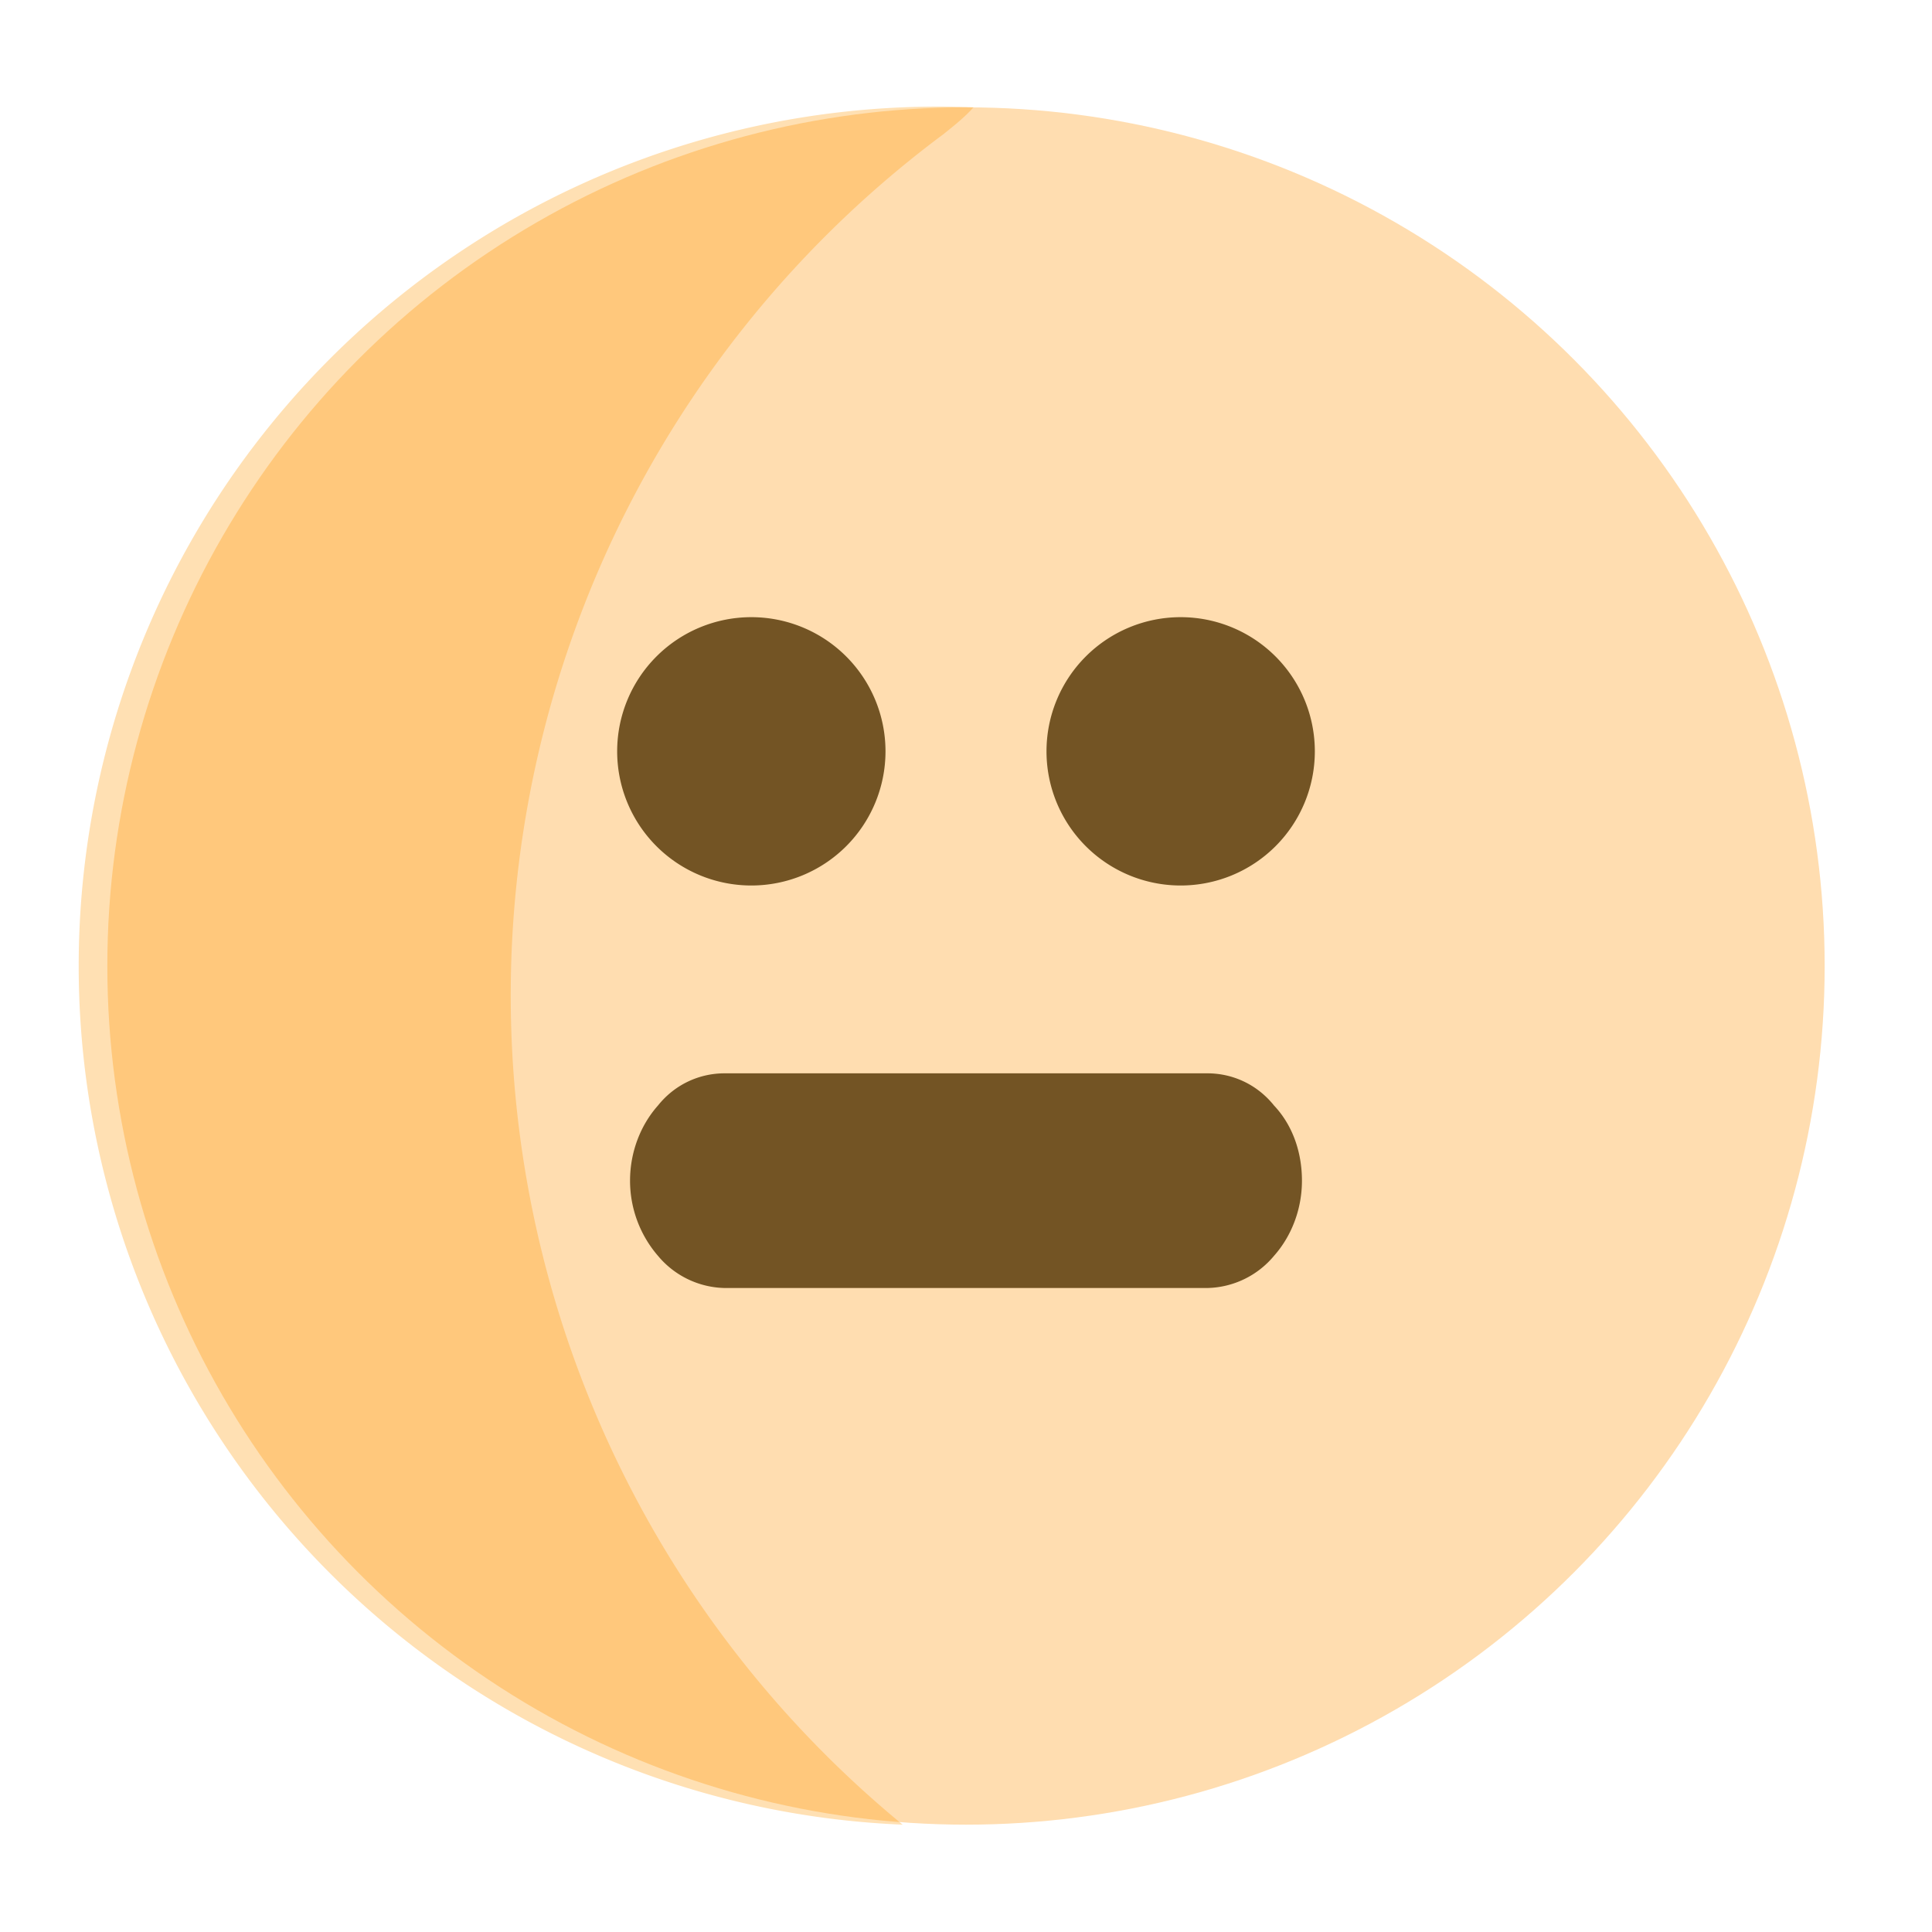 <svg aria-hidden="true" class="svg-icon iconFaceNeutral" width="18" height="18" viewBox="0 0 18 18"><circle opacity=".4" cx="9" cy="9" r="8" fill="#FFAA3B"/><path opacity=".3" d="M8.41 17a10 10 0 0 1 .38-15.75c.1-.08.2-.16.28-.25a8 8 0 0 0-.66 16z" fill="#FF9700"/><path d="M11.25 12h-4.5a.83.83 0 0 1-.62-.3 1.07 1.07 0 0 1-.26-.7c0-.27.1-.52.26-.7.16-.2.39-.3.62-.3h4.5c.23 0 .46.1.62.3.17.18.26.43.26.7 0 .27-.1.52-.26.7a.83.83 0 0 1-.62.3zM7 8.25a1.25 1.25 0 1 0 0-2.5 1.25 1.25 0 0 0 0 2.5zm4 0a1.25 1.25 0 1 0 0-2.5 1.25 1.25 0 0 0 0 2.5z" fill="#735424"/></svg>